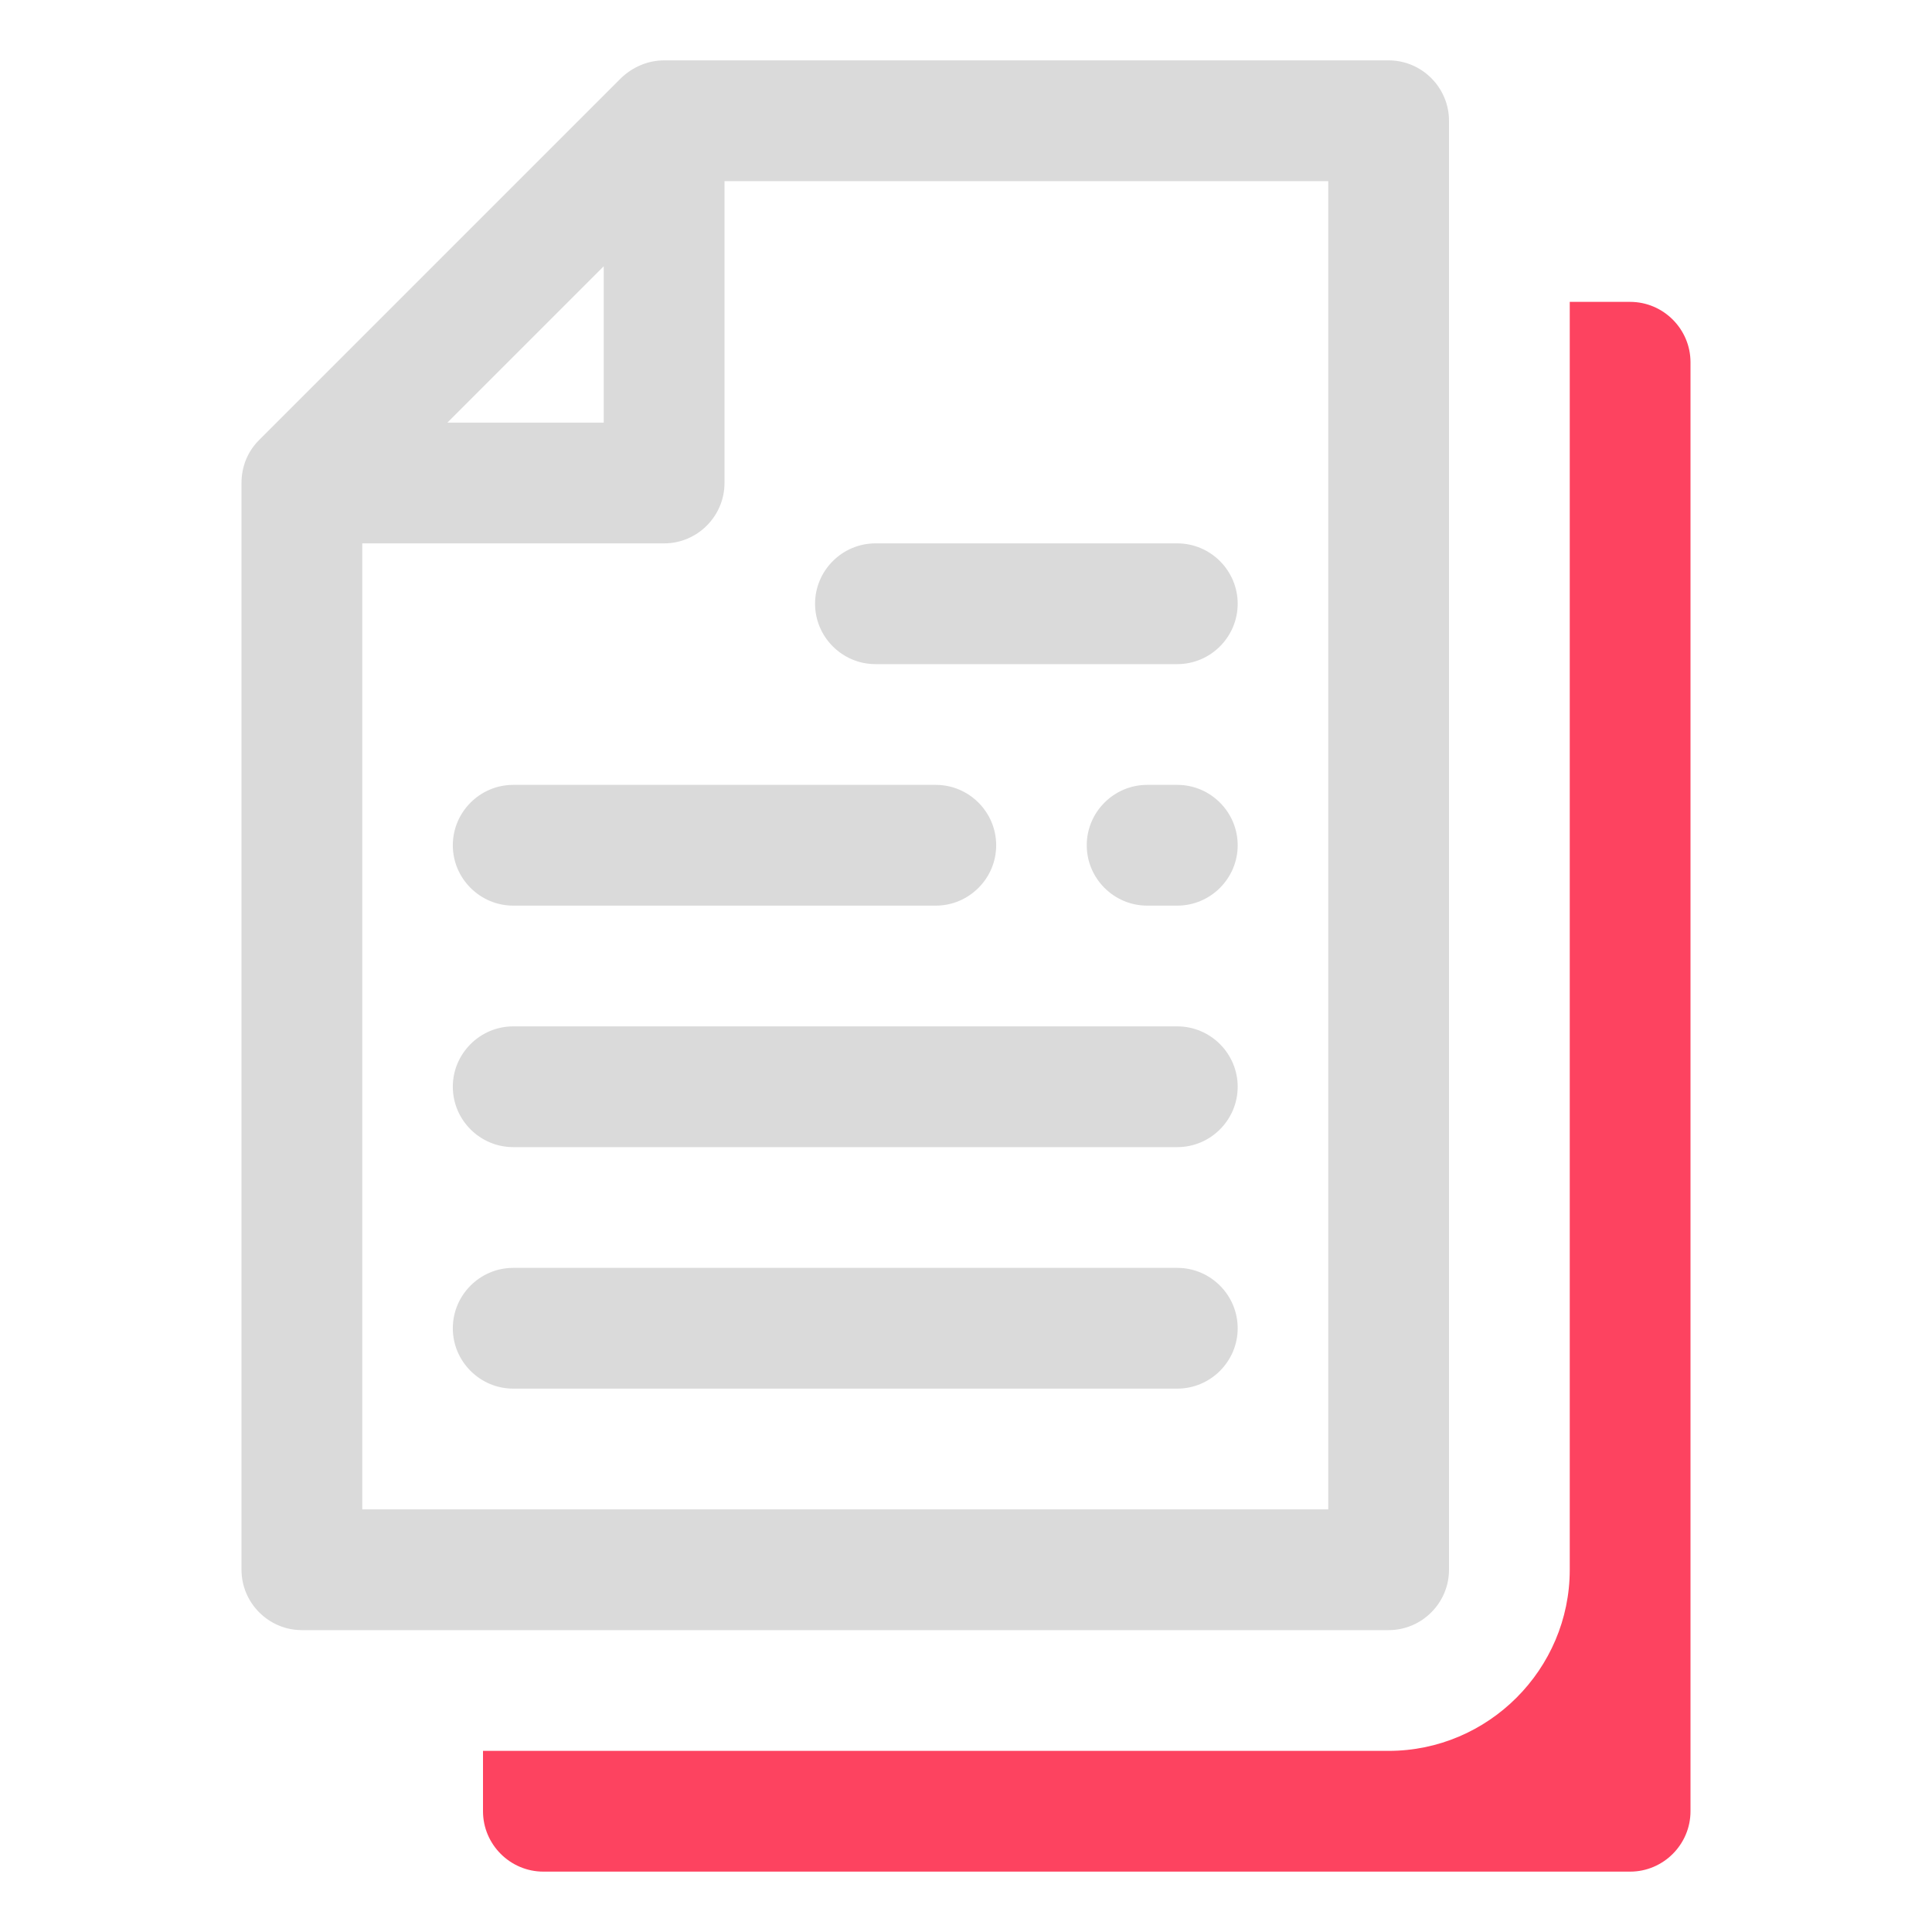 <?xml version="1.0" encoding="UTF-8"?>
<svg id="OBJECT" xmlns="http://www.w3.org/2000/svg" viewBox="0 0 32 32">
  <defs>
    <style>
      .cls-1 {
        fill: #FD4360;
      }

      .cls-1, .cls-2 {
        stroke-width: 0px;
      }

      .cls-2 {
        fill: #dadada;
      }
    </style>
  </defs>
  <g>
    <path class="cls-2" d="m23,1h-12c-.27,0-.52.11-.71.29l-6,6c-.19.19-.29.44-.29.71v18c0,.55.45,1,1,1h18c.55,0,1-.45,1-1V2c0-.55-.45-1-1-1Zm-13,3.41v2.59h-2.59l2.59-2.59Zm12,20.59H6V9h5c.55,0,1-.45,1-1V3h10v22Z"/>
    <path class="cls-2" d="m19.5,21h-11c-.55,0-1,.45-1,1s.45,1,1,1h11c.55,0,1-.45,1-1s-.45-1-1-1Z"/>
    <path class="cls-2" d="m19.5,17h-11c-.55,0-1,.45-1,1s.45,1,1,1h11c.55,0,1-.45,1-1s-.45-1-1-1Z"/>
    <path class="cls-2" d="m8.5,15h7c.55,0,1-.45,1-1s-.45-1-1-1h-7c-.55,0-1,.45-1,1s.45,1,1,1Z"/>
    <path class="cls-2" d="m19.5,13h-.5c-.55,0-1,.45-1,1s.45,1,1,1h.5c.55,0,1-.45,1-1s-.45-1-1-1Z"/>
    <path class="cls-2" d="m14.5,11h5c.55,0,1-.45,1-1s-.45-1-1-1h-5c-.55,0-1,.45-1,1s.45,1,1,1Z"/>
  </g>
  <path class="cls-1" d="m27,5h-1v21c0,1.65-1.35,3-3,3h-15v1c0,.55.45,1,1,1h18c.55,0,1-.45,1-1V6c0-.55-.45-1-1-1Z"/>
</svg>